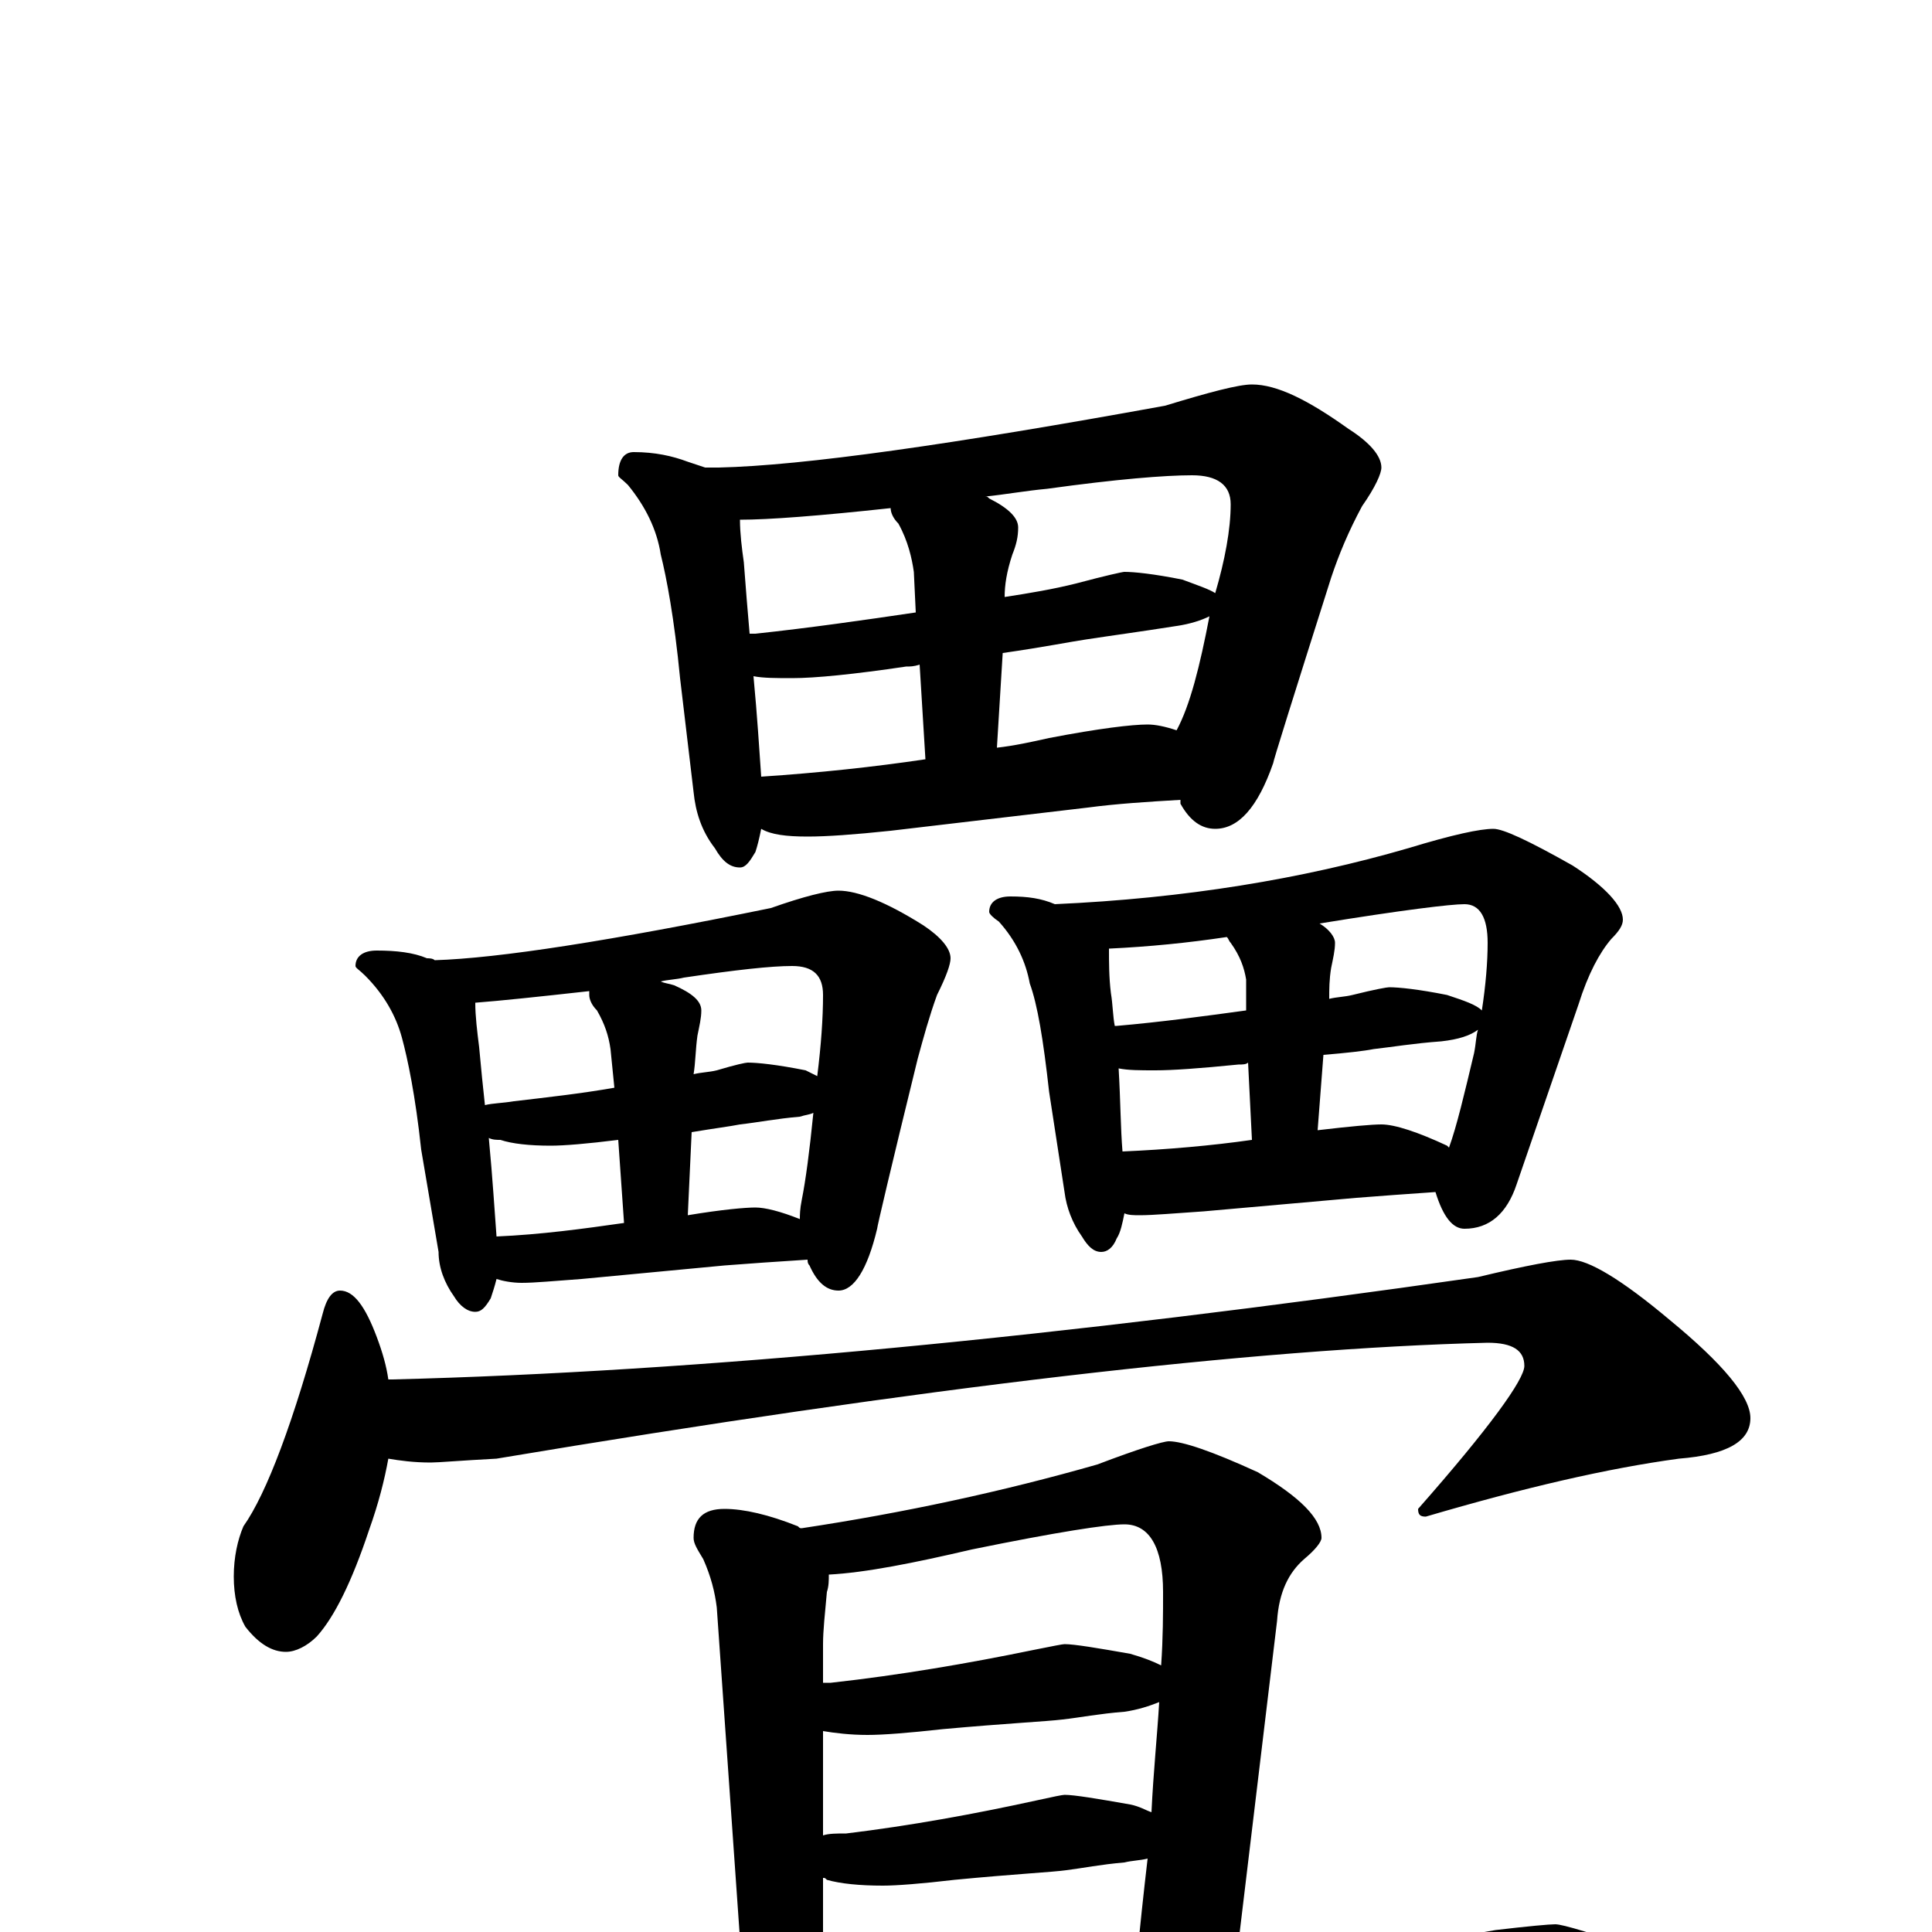 <?xml version="1.0" encoding="utf-8" ?>
<!DOCTYPE svg PUBLIC "-//W3C//DTD SVG 1.1//EN" "http://www.w3.org/Graphics/SVG/1.1/DTD/svg11.dtd">
<svg version="1.1" id="Layer_1" xmlns="http://www.w3.org/2000/svg" xmlns:xlink="http://www.w3.org/1999/xlink" x="0px" y="145px" width="1000px" height="1000px" viewBox="0 0 1000 1000" enable-background="new 0 0 1000 1000" xml:space="preserve">
<g id="Layer_1">
<path id="glyph" transform="matrix(1 0 0 -1 0 1000)" d="M328,766C339,766 348,764 356,761C359,760 362,759 365,758C367,758 369,758 372,758C416,759 493,770 603,790C626,797 641,801 648,801C661,801 677,793 698,778C709,771 715,764 715,758C715,755 712,748 705,738C698,725 693,713 689,701C669,638 659,606 659,605C651,582 641,571 629,571C622,571 616,575 611,584C611,585 611,585 611,586C594,585 578,584 563,582l-102,-12C442,568 428,567 418,567C407,567 399,568 394,571C393,566 392,562 391,559C388,554 386,551 383,551C378,551 374,554 370,561C363,570 360,580 359,590l-7,59C349,680 345,701 342,713C340,726 334,738 325,749C322,752 320,753 320,754C320,762 323,766 328,766M394,598C424,600 452,603 479,607l-3,49C473,655 471,655 469,655C442,651 422,649 410,649C402,649 395,649 390,650C392,629 393,612 394,598M519,662l-3,-49C525,614 534,616 543,618C569,623 586,625 594,625C598,625 603,624 609,622C616,635 621,655 626,681C622,679 616,677 609,676C590,673 575,671 562,669C555,668 540,665 519,662M388,672C389,672 390,672 391,672C419,675 447,679 474,683l-1,21C472,711 470,720 465,729C462,732 461,735 461,737C424,733 398,731 383,731C383,724 384,716 385,709C386,696 387,683 388,672M510,743C511,743 511,743 512,742C522,737 527,732 527,727C527,722 526,718 524,713C521,704 520,697 520,691C533,693 545,695 557,698C572,702 581,704 582,704C587,704 597,703 612,700C620,697 626,695 629,693C634,710 637,726 637,739C637,749 630,754 617,754C603,754 578,752 542,747C531,746 520,744 510,743M195,508C205,508 214,507 221,504C222,504 224,504 225,503C258,504 316,513 399,530C416,536 428,539 434,539C444,539 459,533 478,521C487,515 492,509 492,504C492,501 490,495 485,485C481,474 478,463 475,452C461,395 454,365 454,364C449,343 442,332 434,332C428,332 423,336 419,345C418,346 418,347 418,348C402,347 388,346 375,345l-74,-7C287,337 277,336 270,336C265,336 260,337 257,338C256,334 255,331 254,328C251,323 249,321 246,321C242,321 238,324 235,329C230,336 227,344 227,352l-9,53C215,433 211,452 208,463C205,474 199,485 189,495C186,498 184,499 184,500C184,505 188,508 195,508M257,360C280,361 302,364 323,367l-3,43C304,408 292,407 285,407C274,407 265,408 259,410C257,410 255,410 253,411C255,390 256,373 257,360M356,371C374,374 386,375 391,375C396,375 404,373 414,369C414,371 414,374 415,379C417,389 419,404 421,424C419,423 417,423 414,422C402,421 392,419 383,418C378,417 370,416 358,414M251,428C255,429 260,429 266,430C283,432 301,434 318,437l-2,20C315,464 313,470 309,477C306,480 305,483 305,485C305,486 305,486 305,487C278,484 259,482 246,481C246,474 247,466 248,458C249,447 250,437 251,428M342,492C344,491 346,491 349,490C358,486 363,482 363,477C363,473 362,469 361,464C360,457 360,450 359,444C363,445 367,445 371,446C381,449 386,450 387,450C392,450 402,449 417,446C419,445 421,444 423,443C425,459 426,473 426,485C426,495 421,500 410,500C399,500 381,498 354,494C350,493 346,493 342,492M523,536C532,536 539,535 546,532C613,535 674,545 729,561C752,568 766,571 773,571C778,571 791,565 814,552C831,541 840,531 840,524C840,521 838,518 834,514C828,507 822,496 817,480l-32,-93C780,372 771,364 758,364C752,364 747,370 743,383C728,382 715,381 702,380l-79,-7C608,372 597,371 590,371C587,371 584,371 582,372C581,367 580,362 578,359C576,354 573,352 570,352C566,352 563,355 560,360C555,367 552,375 551,383l-8,52C540,462 537,480 533,491C531,502 526,513 517,523C514,525 512,527 512,528C512,533 516,536 523,536M581,404C604,405 627,407 648,410l-2,40C645,449 643,449 641,449C621,447 607,446 598,446C590,446 584,446 579,447C580,430 580,416 581,404M682,415C699,417 710,418 715,418C722,418 734,414 749,407l1,-1C754,417 758,434 763,455C764,460 764,464 765,467C761,464 755,462 746,461C732,460 720,458 711,457C706,456 697,455 685,454M577,469l1,0C601,471 623,474 645,477l0,16C644,499 642,505 637,512C636,513 636,514 635,515C615,512 595,510 574,509C574,502 574,494 575,486C576,480 576,474 577,469M683,522C688,519 691,515 691,512C691,508 690,504 689,499C688,493 688,488 688,483C692,484 696,484 700,485C712,488 718,489 719,489C724,489 734,488 749,485C758,482 764,480 767,477C769,490 770,502 770,512C770,525 766,532 758,532C751,532 726,529 683,522M176,332C183,332 189,324 195,308C198,300 200,293 201,286l2,0C362,290 549,308 765,339C790,345 806,348 813,348C822,348 839,338 864,317C892,294 906,277 906,266C906,254 894,247 869,245C832,240 789,230 738,215C735,215 734,216 734,219C771,261 789,286 789,293C789,301 783,305 770,305C649,302 478,282 257,245C238,244 227,243 223,243C214,243 207,244 201,245C199,234 196,222 191,208C182,181 173,163 164,153C159,148 153,145 148,145C141,145 134,149 127,158C123,165 121,174 121,184C121,194 123,203 126,210C138,227 152,264 167,320C169,328 172,332 176,332M375,219C385,219 398,216 413,210C414,209 414,209 415,209C468,217 519,228 568,242C589,250 602,254 605,254C612,254 627,249 651,238C673,225 684,214 684,204C684,202 681,198 675,193C667,186 662,176 661,161l-21,-175C696,-10 741,-5 774,1C791,3 802,4 805,4C809,4 825,-1 852,-10C875,-22 887,-33 887,-43C887,-53 871,-58 840,-58C798,-55 752,-54 703,-54C650,-54 580,-57 491,-62C430,-65 363,-73 291,-84C272,-87 259,-89 254,-89C244,-89 229,-85 208,-77C187,-68 176,-60 176,-54C176,-47 182,-44 195,-43C273,-42 330,-39 367,-34C373,-33 379,-33 385,-32l-14,200C370,176 368,184 364,193C361,198 359,201 359,204C359,214 364,219 375,219M426,-28C477,-24 531,-21 588,-18C590,2 592,21 594,38C590,37 586,37 582,36C570,35 560,33 552,32C545,31 525,30 494,27C477,25 464,24 457,24C445,24 435,25 428,27C427,28 427,28 426,28M426,50C429,51 433,51 438,51C471,55 504,61 536,68C545,70 550,71 551,71C556,71 568,69 585,66C590,65 593,63 596,62C597,83 599,102 600,119C595,117 589,115 582,114C569,113 559,111 550,110C542,109 521,108 488,105C470,103 457,102 449,102C440,102 432,103 426,104M426,129C427,129 429,129 430,129C466,133 501,139 535,146C545,148 550,149 551,149C556,149 568,147 585,144C592,142 597,140 601,138C602,152 602,165 602,176C602,199 595,211 582,211C573,211 547,207 503,198C473,191 448,186 429,185C429,182 429,179 428,176C427,165 426,156 426,149z"/>
</g>
</svg>
